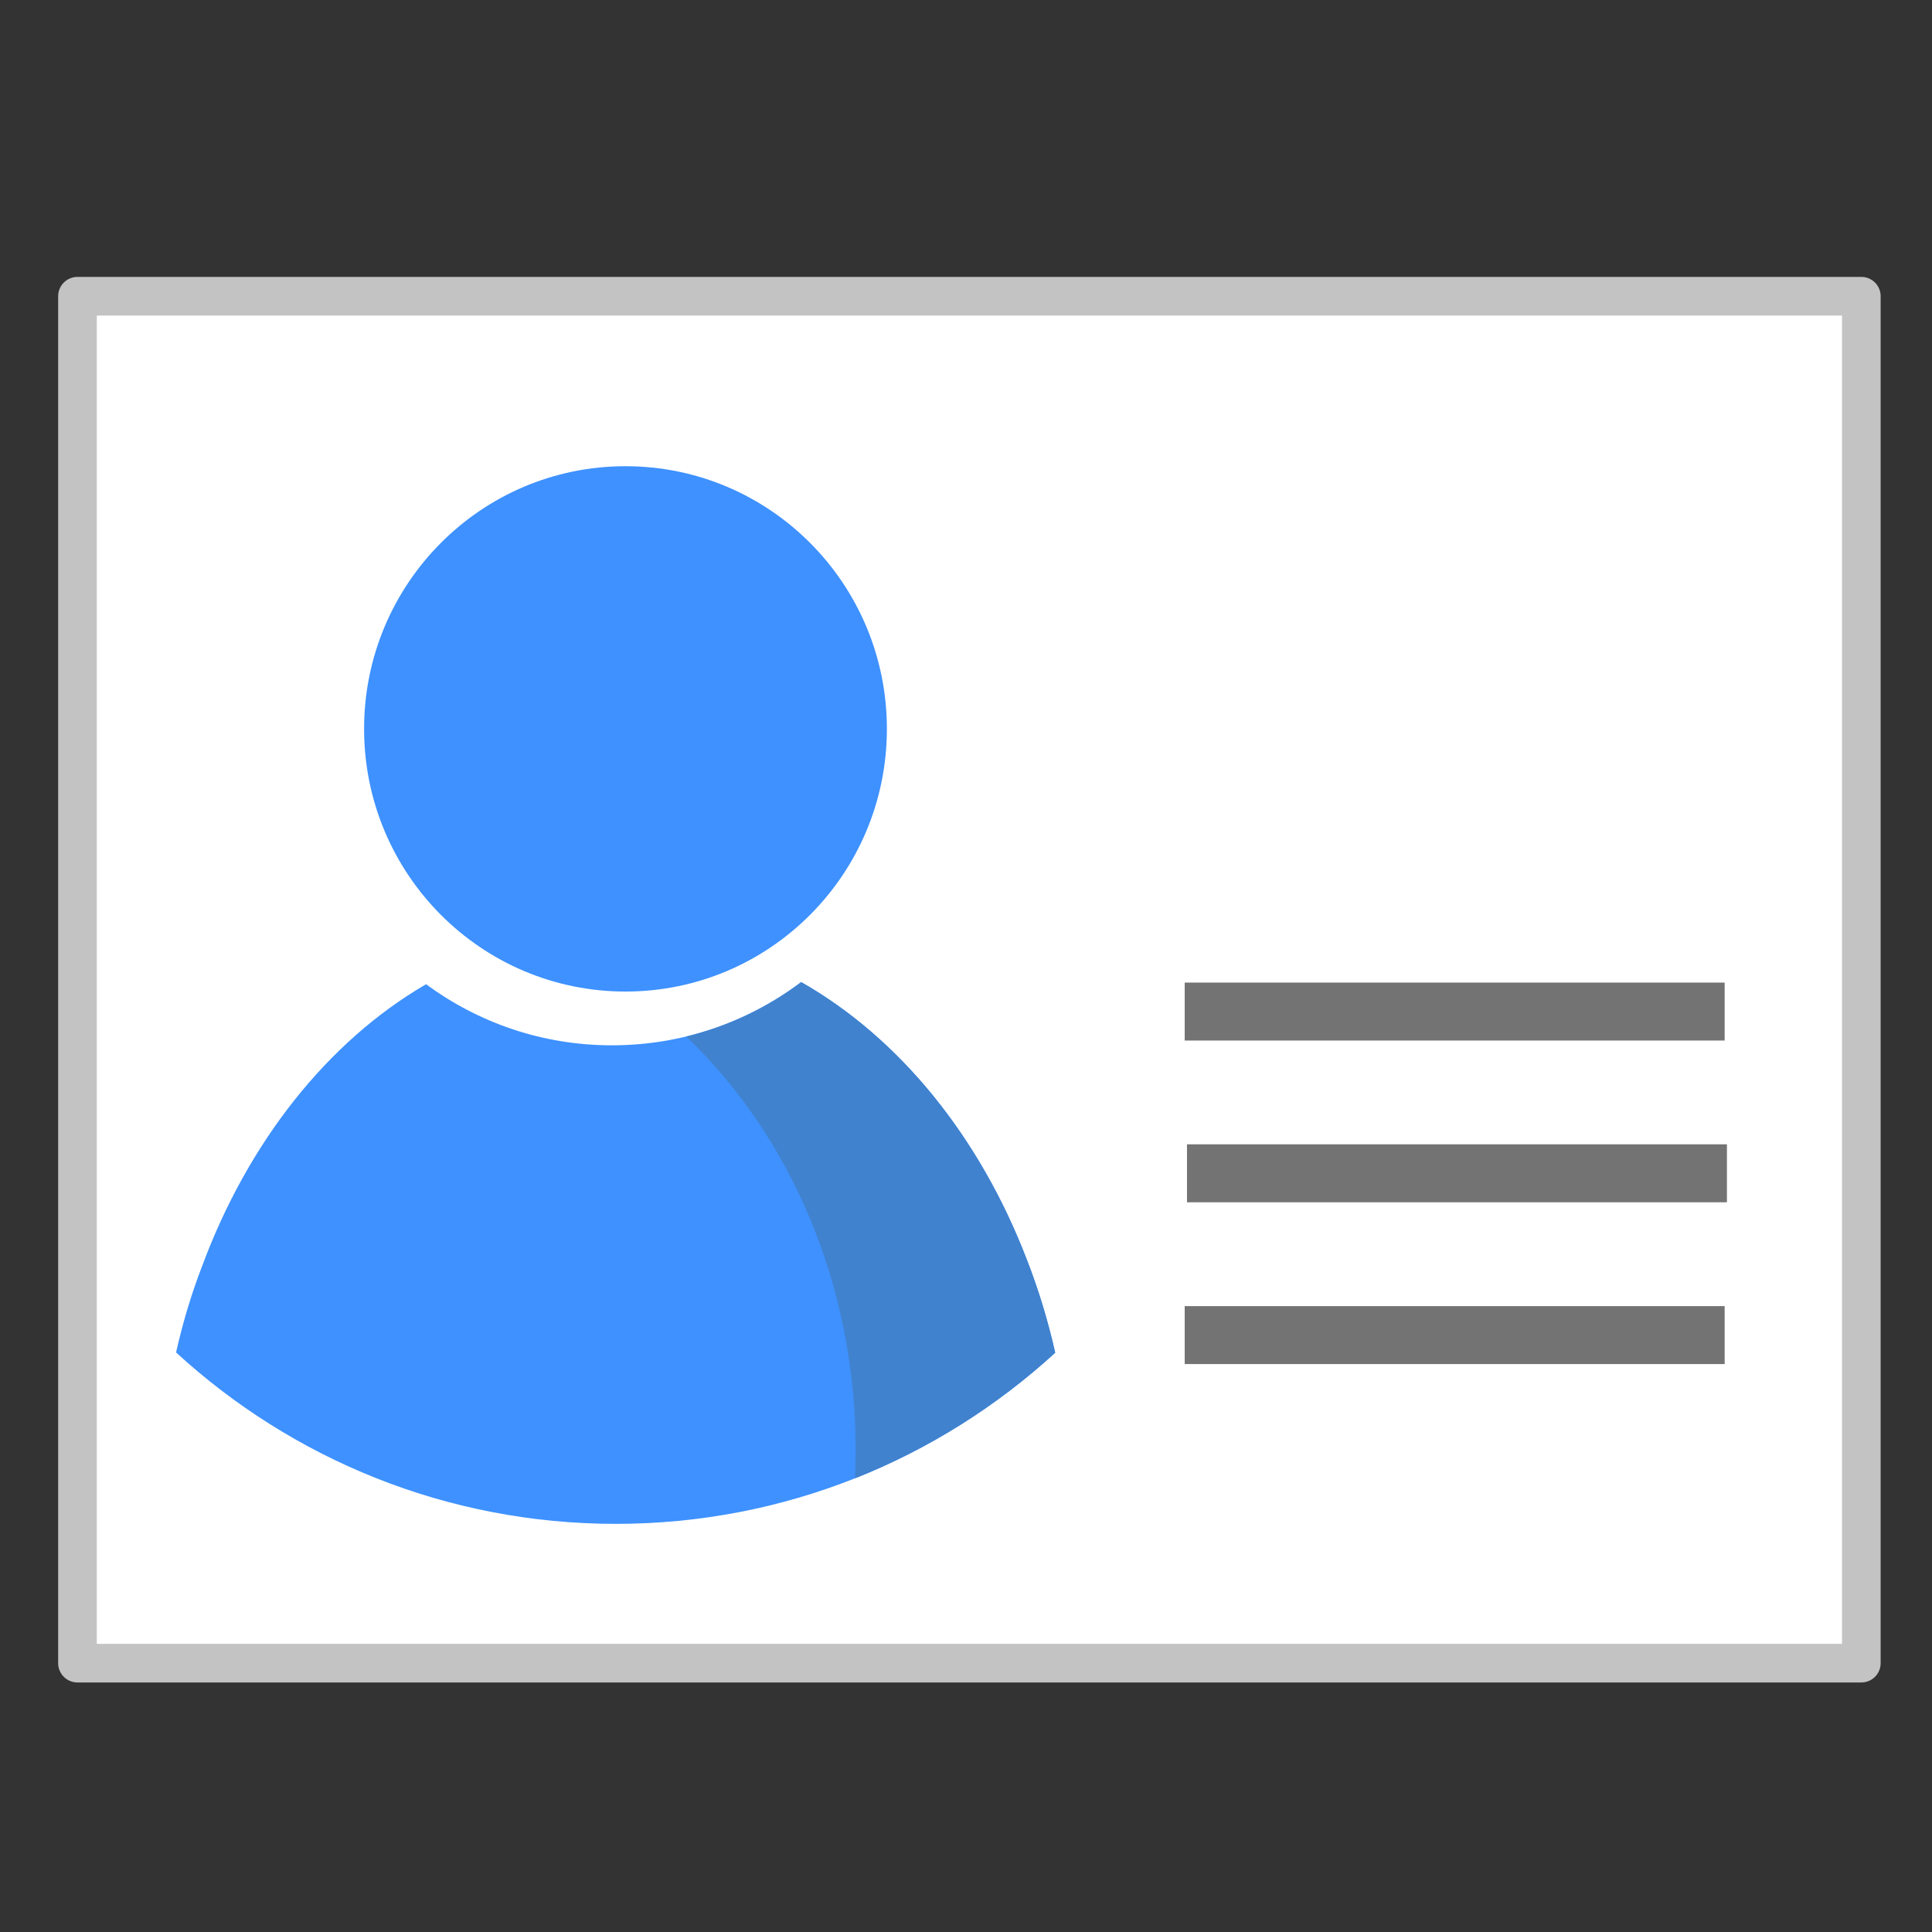 <?xml version="1.0" encoding="UTF-8" standalone="no"?>
<svg
   xmlns:dc="http://purl.org/dc/elements/1.1/"
   xmlns:cc="http://creativecommons.org/ns#"
   xmlns:rdf="http://www.w3.org/1999/02/22-rdf-syntax-ns#"
   xmlns:svg="http://www.w3.org/2000/svg"
   xmlns="http://www.w3.org/2000/svg"
   xmlns:sodipodi="http://sodipodi.sourceforge.net/DTD/sodipodi-0.dtd"
   xmlns:inkscape="http://www.inkscape.org/namespaces/inkscape"
   version="1.1"
   id="icon-users"
   x="0px"
   y="0px"
   width="50px"
   height="50px"
   viewBox="0 0 50 50"
   enable-background="new 0 0 50 50"
   xml:space="preserve"
   inkscape:version="0.91 r13725"
   sodipodi:docname="image.svg"><rect x="0" y="0" width="50" height="50" fill="#333333" stroke="none"/><defs
     id="defs3472" /><sodipodi:namedview
     pagecolor="#ffffff"
     bordercolor="#666666"
     borderopacity="1"
     objecttolerance="10"
     gridtolerance="10"
     guidetolerance="10"
     inkscape:pageopacity="0"
     inkscape:pageshadow="2"
     inkscape:window-width="1920"
     inkscape:window-height="1017"
     id="namedview3470"
     showgrid="false"
     inkscape:zoom="16.96"
     inkscape:cx="16.303066"
     inkscape:cy="25"
     inkscape:window-x="-8"
     inkscape:window-y="-8"
     inkscape:window-maximized="1"
     inkscape:current-layer="icon-users"
     showguides="true"
     inkscape:guide-bbox="true"><sodipodi:guide
       position="-2.476,11.203"
       orientation="0,1"
       id="guide4280" /><sodipodi:guide
       position="36.616,25.059"
       orientation="0,1"
       id="guide4282" /><sodipodi:guide
       position="-3.125,38.679"
       orientation="0,1"
       id="guide4284" /><sodipodi:guide
       position="33.726,35.142"
       orientation="0,1"
       id="guide4286" /><sodipodi:guide
       position="0.118,18.219"
       orientation="0,1"
       id="guide4288" /><sodipodi:guide
       position="27.83,32.901"
       orientation="1,0"
       id="guide4292" /><sodipodi:guide
       position="41.804,26.061"
       orientation="1,0"
       id="guide4294" /></sodipodi:namedview><linearGradient
     id="SVGID_1_"
     gradientUnits="userSpaceOnUse"
     x1="1095.707"
     y1="1590.326"
     x2="1107.98"
     y2="1615.34"
     gradientTransform="matrix(1 0 0 1 -1090.398 -1581.961)"><stop
       offset="0"
       style="stop-color:#EAECEE"
       id="stop3451" /><stop
       offset="1"
       style="stop-color:#D7D8DA"
       id="stop3453" /></linearGradient><linearGradient
     id="SVGID_2_"
     gradientUnits="userSpaceOnUse"
     x1="1121.238"
     y1="1585.143"
     x2="1137.368"
     y2="1618.017"
     gradientTransform="matrix(1 0 0 1 -1090.398 -1581.961)"><stop
       offset="0"
       style="stop-color:#EAECEE"
       id="stop3458" /><stop
       offset="1"
       style="stop-color:#D7D8DA"
       id="stop3460" /></linearGradient><rect
     style="fill:#ffffff;fill-rule:evenodd;stroke:#c3c3c3;stroke-width:1;stroke-linecap:butt;stroke-linejoin:round;stroke-miterlimit:4;stroke-dasharray:none;stroke-opacity:1;fill-opacity:1"
     id="rect3476"
     width="46.166"
     height="35.376"
     x="2.005"
     y="7.666" /><g
     id="g4302"
     transform="matrix(1.146,0,0,1.151,-1.203,-3.115)"><ellipse
       style="fill:#3e91ff"
       ry="5.906"
       rx="5.903"
       id="circle3464"
       cy="19.095"
       cx="15.175" /><path
       style="fill:#3e91ff"
       inkscape:connector-curvature="0"
       id="path3466"
       d="m 24.879,33.122 c -2.617,2.388 -6.101,3.848 -9.923,3.848 -3.823,0 -7.311,-1.461 -9.93,-3.854 0.15,-0.665 0.344,-1.311 0.582,-1.926 1.042,-2.804 2.842,-5.067 5.064,-6.354 1.174,0.863 2.624,1.374 4.196,1.374 1.602,0 3.085,-0.528 4.274,-1.422 2.221,1.259 4.032,3.476 5.098,6.247 0.262,0.666 0.475,1.364 0.64,2.087 z" /><path
       style="fill:#4082ce"
       inkscape:connector-curvature="0"
       id="path3468"
       d="m 20.36,35.946 c 0.006,-0.215 0.012,-0.428 0.012,-0.643 0,-3.728 -1.488,-7.066 -3.826,-9.291 0.957,-0.231 1.837,-0.653 2.597,-1.223 2.22,1.258 4.029,3.474 5.1,6.248 0.26,0.666 0.473,1.364 0.636,2.085 -1.314,1.195 -2.841,2.159 -4.52,2.824 z" /></g><g
     id="g4307"
     transform="translate(2.889,-0.118)"><path
       inkscape:connector-curvature="0"
       id="path4296"
       d="m 27.771,26.297 13.974,0"
       style="fill:none;fill-rule:evenodd;stroke:#000000;stroke-width:1.5;stroke-linecap:butt;stroke-linejoin:miter;stroke-miterlimit:4;stroke-dasharray:none;stroke-opacity:0.55" /><path
       style="fill:none;fill-rule:evenodd;stroke:#000000;stroke-width:1.5;stroke-linecap:butt;stroke-linejoin:miter;stroke-miterlimit:4;stroke-dasharray:none;stroke-opacity:0.55"
       d="m 27.83,30.483 13.974,0"
       id="path4298"
       inkscape:connector-curvature="0" /><path
       inkscape:connector-curvature="0"
       id="path4300"
       d="m 27.771,34.67 13.974,0"
       style="fill:none;fill-rule:evenodd;stroke:#000000;stroke-width:1.5;stroke-linecap:butt;stroke-linejoin:miter;stroke-miterlimit:4;stroke-dasharray:none;stroke-opacity:0.55" /></g></svg>